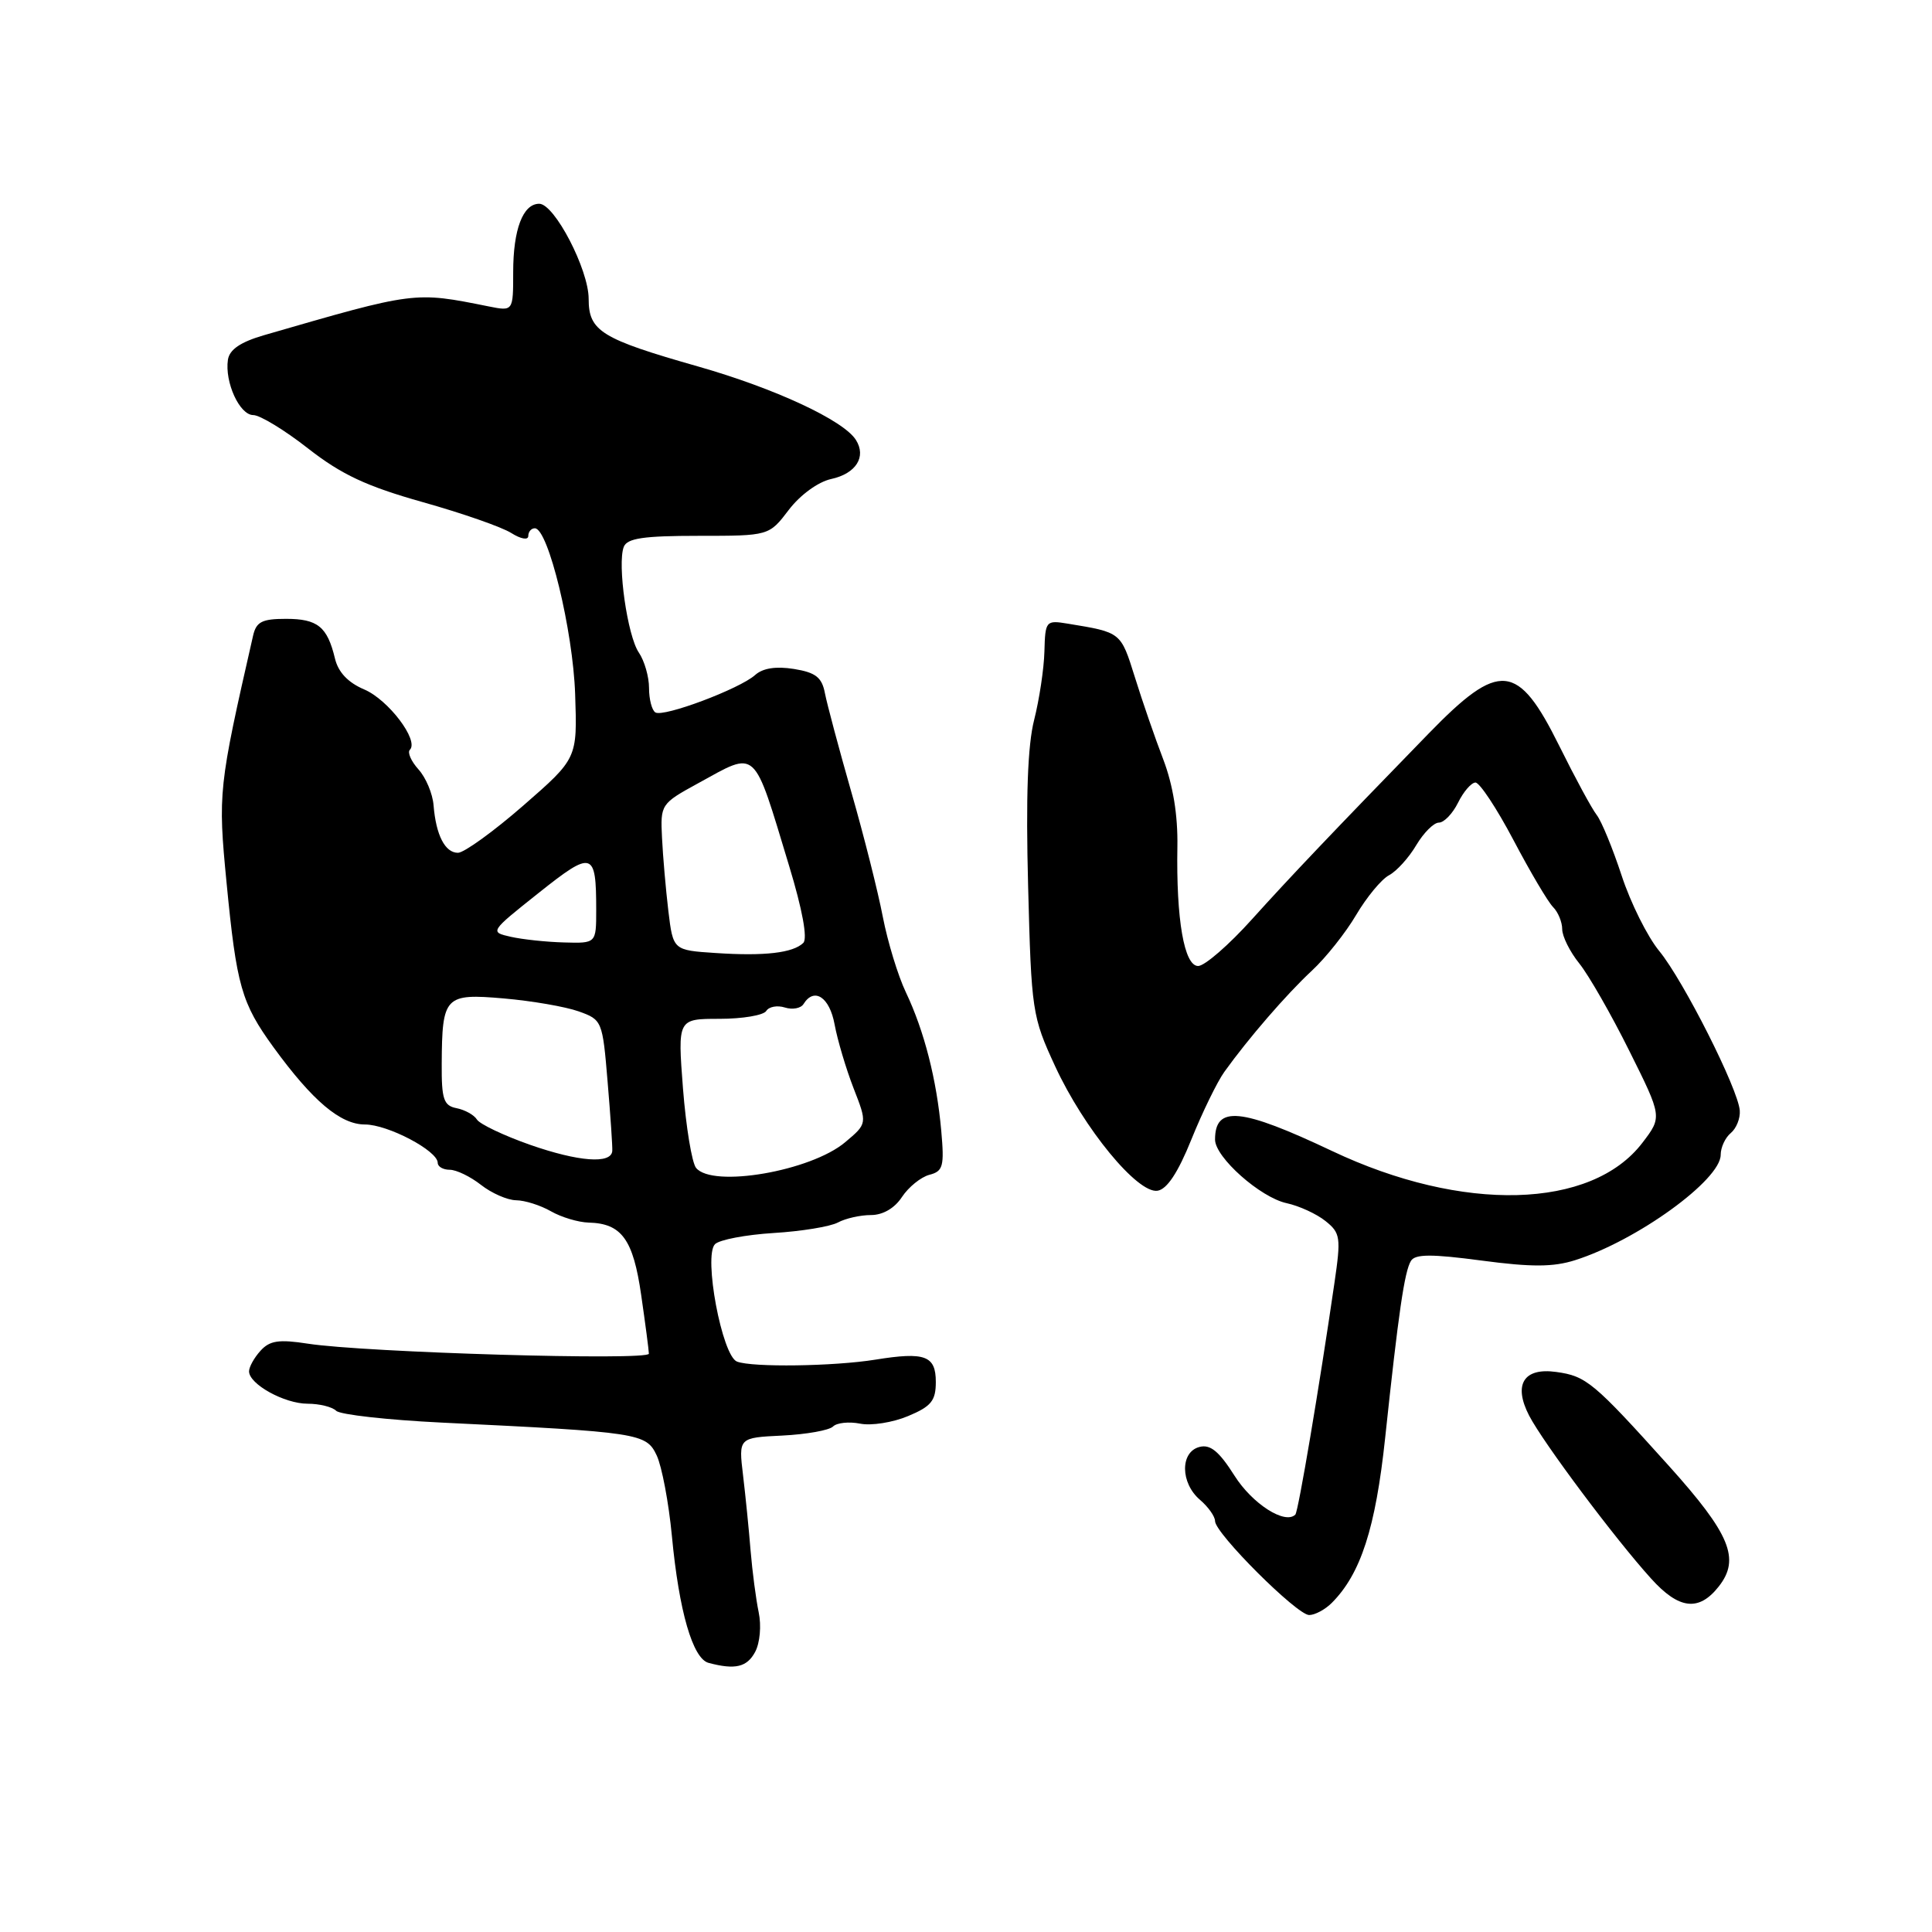 <?xml version="1.0" encoding="UTF-8" standalone="no"?>
<!DOCTYPE svg PUBLIC "-//W3C//DTD SVG 1.1//EN" "http://www.w3.org/Graphics/SVG/1.1/DTD/svg11.dtd" >
<svg xmlns="http://www.w3.org/2000/svg" xmlns:xlink="http://www.w3.org/1999/xlink" version="1.1" viewBox="0 0 256 256">
 <g >
 <path fill="currentColor"
d=" M 100.06 218.89 C 100.70 217.69 100.90 215.40 100.53 213.64 C 100.17 211.91 99.69 208.25 99.46 205.50 C 99.24 202.75 98.79 198.25 98.46 195.50 C 97.86 190.50 97.86 190.50 103.66 190.22 C 106.86 190.06 109.88 189.52 110.38 189.02 C 110.88 188.52 112.49 188.35 113.97 188.64 C 115.44 188.94 118.30 188.49 120.32 187.64 C 123.39 186.36 124.00 185.61 124.00 183.12 C 124.00 179.63 122.57 179.10 116.00 180.16 C 110.46 181.05 99.70 181.20 97.66 180.42 C 95.67 179.66 93.19 166.41 94.74 164.86 C 95.33 164.27 98.82 163.61 102.50 163.38 C 106.17 163.16 110.01 162.53 111.02 161.99 C 112.04 161.44 114.01 161.00 115.41 161.00 C 116.99 161.00 118.55 160.09 119.52 158.60 C 120.39 157.29 122.02 155.97 123.14 155.67 C 124.97 155.20 125.14 154.55 124.72 149.82 C 124.12 143.08 122.47 136.61 120.04 131.50 C 118.99 129.30 117.62 124.80 116.98 121.50 C 116.35 118.20 114.48 110.78 112.82 105.00 C 111.17 99.22 109.59 93.31 109.31 91.87 C 108.91 89.75 108.09 89.11 105.20 88.64 C 102.81 88.26 101.07 88.53 100.05 89.45 C 98.00 91.28 87.92 95.07 86.84 94.40 C 86.38 94.12 86.00 92.66 86.00 91.16 C 86.00 89.67 85.39 87.56 84.65 86.47 C 83.14 84.27 81.78 74.74 82.65 72.47 C 83.09 71.32 85.26 71.00 92.56 71.00 C 101.90 71.00 101.90 71.00 104.52 67.56 C 106.03 65.58 108.40 63.85 110.14 63.47 C 113.43 62.75 114.83 60.53 113.41 58.29 C 111.77 55.69 102.67 51.46 92.50 48.56 C 79.65 44.90 78.00 43.88 78.00 39.60 C 78.00 35.71 73.47 27.00 71.45 27.00 C 69.29 27.00 68.00 30.40 68.00 36.06 C 68.00 41.25 68.00 41.25 64.75 40.60 C 54.87 38.62 55.09 38.59 35.00 44.41 C 31.87 45.32 30.41 46.31 30.20 47.67 C 29.76 50.65 31.75 55.00 33.56 55.00 C 34.44 55.00 37.72 56.99 40.83 59.43 C 45.26 62.89 48.58 64.44 56.00 66.53 C 61.23 68.00 66.51 69.84 67.75 70.63 C 69.02 71.43 70.00 71.60 70.00 71.02 C 70.00 70.46 70.39 70.00 70.87 70.00 C 72.64 70.00 75.93 83.56 76.21 92.00 C 76.50 100.50 76.50 100.50 69.33 106.75 C 65.38 110.19 61.49 113.00 60.68 113.00 C 58.97 113.00 57.77 110.66 57.45 106.71 C 57.33 105.17 56.43 103.03 55.45 101.95 C 54.48 100.87 53.96 99.70 54.31 99.35 C 55.55 98.12 51.46 92.72 48.27 91.36 C 46.12 90.45 44.81 89.07 44.38 87.24 C 43.37 83.04 42.09 82.00 37.90 82.00 C 34.71 82.00 33.95 82.39 33.53 84.25 C 28.94 104.37 28.87 105.07 30.02 116.96 C 31.35 130.67 31.99 132.91 36.25 138.78 C 41.42 145.88 45.11 149.00 48.35 149.00 C 51.39 149.00 58.00 152.48 58.00 154.08 C 58.00 154.59 58.72 155.00 59.59 155.00 C 60.47 155.00 62.33 155.90 63.73 157.00 C 65.13 158.10 67.22 159.02 68.38 159.04 C 69.55 159.05 71.62 159.71 73.00 160.50 C 74.38 161.29 76.62 161.96 78.00 162.00 C 82.37 162.11 83.90 164.21 84.96 171.60 C 85.51 175.39 85.97 178.89 85.98 179.37 C 86.00 180.32 48.35 179.22 40.77 178.04 C 36.96 177.45 35.74 177.63 34.52 178.98 C 33.68 179.90 33.00 181.13 33.00 181.71 C 33.00 183.41 37.69 186.00 40.76 186.00 C 42.32 186.00 44.03 186.42 44.55 186.94 C 45.07 187.45 51.35 188.15 58.50 188.50 C 84.76 189.77 85.63 189.90 87.02 192.86 C 87.70 194.31 88.61 199.11 89.03 203.53 C 89.97 213.50 91.79 219.78 93.89 220.34 C 97.41 221.28 98.98 220.91 100.06 218.89 Z  M 176.46 212.40 C 180.31 208.55 182.27 202.48 183.54 190.53 C 185.30 173.97 186.10 168.46 186.96 167.07 C 187.52 166.16 189.69 166.15 196.31 167.03 C 202.93 167.91 205.81 167.90 208.71 166.98 C 216.91 164.38 228.00 156.35 228.00 153.02 C 228.00 152.04 228.60 150.75 229.33 150.14 C 230.07 149.53 230.61 148.19 230.53 147.16 C 230.32 144.29 223.07 129.94 219.87 126.03 C 218.30 124.13 216.06 119.63 214.88 116.03 C 213.70 112.44 212.22 108.83 211.58 108.00 C 210.93 107.17 208.70 103.05 206.61 98.83 C 201.12 87.76 198.70 87.53 189.31 97.19 C 176.50 110.36 170.94 116.21 165.91 121.79 C 162.84 125.21 159.62 128.00 158.76 128.00 C 156.91 128.00 155.84 121.84 156.01 112.16 C 156.08 108.03 155.43 104.02 154.15 100.66 C 153.06 97.82 151.36 92.90 150.37 89.71 C 148.50 83.74 148.57 83.80 141.50 82.64 C 138.58 82.16 138.50 82.26 138.39 86.33 C 138.33 88.62 137.71 92.70 137.03 95.39 C 136.17 98.75 135.92 105.62 136.23 117.39 C 136.66 134.01 136.77 134.70 139.81 141.28 C 143.63 149.54 150.72 158.17 153.37 157.78 C 154.63 157.59 156.09 155.39 157.87 150.97 C 159.32 147.38 161.28 143.36 162.23 142.03 C 165.39 137.62 170.45 131.76 173.84 128.61 C 175.68 126.90 178.32 123.58 179.70 121.23 C 181.09 118.88 183.04 116.51 184.06 115.97 C 185.07 115.43 186.69 113.64 187.66 111.99 C 188.64 110.35 189.98 109.00 190.66 109.00 C 191.34 109.00 192.48 107.81 193.20 106.36 C 193.91 104.91 194.95 103.71 195.50 103.69 C 196.05 103.67 198.32 107.10 200.54 111.31 C 202.76 115.53 205.12 119.52 205.79 120.19 C 206.45 120.85 207.00 122.18 207.00 123.12 C 207.00 124.07 208.02 126.12 209.27 127.67 C 210.52 129.23 213.50 134.43 215.89 139.24 C 220.25 147.99 220.25 147.99 217.63 151.42 C 210.89 160.26 193.80 160.71 176.50 152.51 C 164.41 146.79 161.00 146.45 161.00 151.00 C 161.00 153.35 167.02 158.69 170.50 159.43 C 172.15 159.79 174.46 160.85 175.63 161.79 C 177.62 163.38 177.70 163.96 176.82 170.00 C 174.81 183.83 172.03 200.30 171.64 200.69 C 170.28 202.05 165.95 199.28 163.58 195.54 C 161.53 192.30 160.37 191.35 158.93 191.73 C 156.36 192.40 156.40 196.51 159.00 198.73 C 160.10 199.67 161.00 200.94 161.00 201.55 C 161.00 203.17 171.85 214.00 173.47 214.00 C 174.23 214.00 175.58 213.28 176.46 212.40 Z  M 227.75 210.21 C 230.62 206.56 229.26 203.27 221.14 194.24 C 211.14 183.13 210.19 182.34 206.20 181.79 C 201.89 181.19 200.49 183.46 202.62 187.58 C 204.48 191.16 213.99 203.88 218.77 209.16 C 222.47 213.27 225.11 213.57 227.75 210.21 Z  M 92.23 154.75 C 91.68 154.06 90.90 149.34 90.50 144.25 C 89.79 135.00 89.79 135.00 95.33 135.00 C 98.39 135.00 101.17 134.53 101.53 133.96 C 101.88 133.39 102.99 133.18 104.00 133.50 C 105.01 133.82 106.12 133.61 106.47 133.04 C 107.88 130.77 109.93 132.12 110.59 135.75 C 110.97 137.81 112.10 141.61 113.10 144.19 C 114.93 148.88 114.93 148.88 111.99 151.35 C 107.43 155.19 94.40 157.43 92.23 154.75 Z  M 70.20 151.68 C 66.74 150.46 63.59 148.96 63.20 148.35 C 62.82 147.73 61.60 147.06 60.50 146.84 C 58.79 146.51 58.50 145.66 58.53 140.97 C 58.58 131.99 58.93 131.62 66.77 132.30 C 70.47 132.62 74.92 133.39 76.67 134.01 C 79.78 135.12 79.84 135.26 80.51 143.32 C 80.89 147.82 81.17 151.95 81.13 152.50 C 81.01 154.27 76.66 153.94 70.20 151.68 Z  M 94.84 126.28 C 89.19 125.91 89.19 125.91 88.56 120.70 C 88.22 117.84 87.84 113.48 87.72 111.01 C 87.50 106.59 87.57 106.49 92.50 103.79 C 100.42 99.45 99.74 98.83 104.57 114.76 C 106.32 120.52 107.03 124.37 106.44 124.94 C 105.08 126.27 101.30 126.71 94.84 126.28 Z  M 67.68 124.13 C 64.88 123.50 64.89 123.47 71.36 118.33 C 78.52 112.63 79.00 112.77 79.00 120.58 C 79.00 125.00 79.00 125.00 74.75 124.88 C 72.41 124.82 69.23 124.48 67.68 124.13 Z "/>
</g>
</svg>